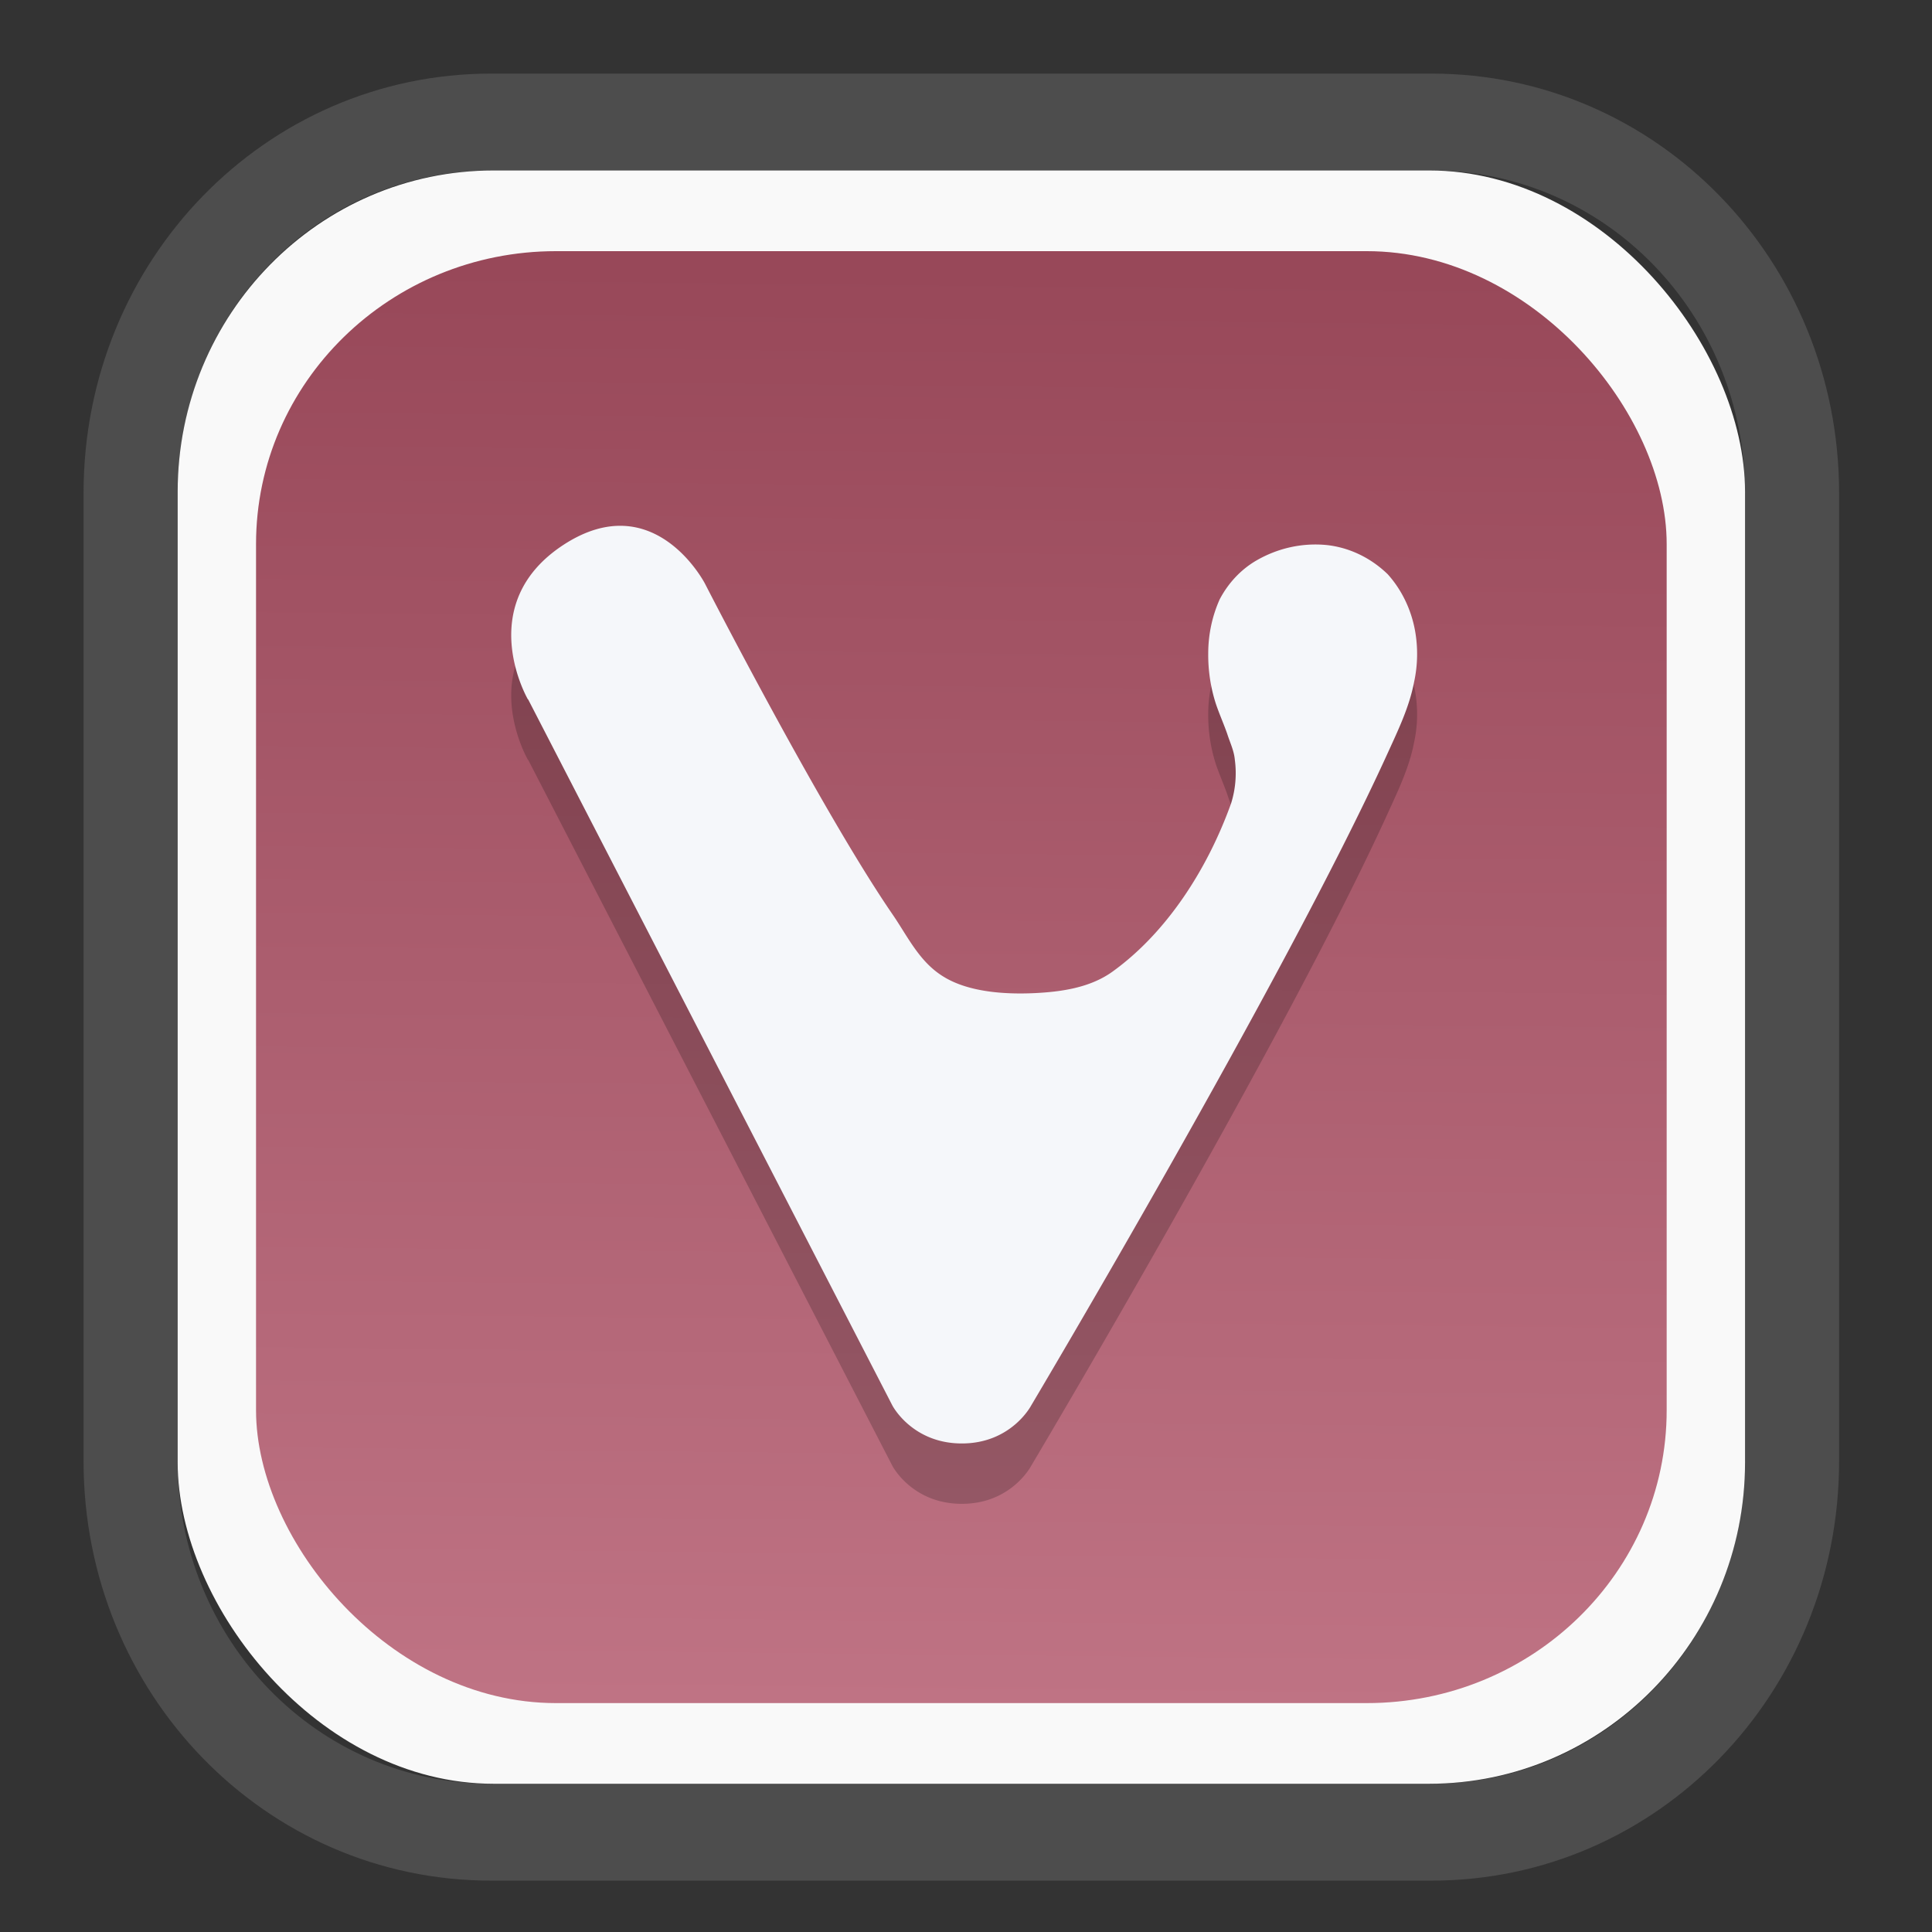 <?xml version="1.0" encoding="UTF-8" standalone="no"?>
<svg
   width="64"
   height="64"
   version="1.1"
   id="svg73"
   sodipodi:docname="scribus.svg"
   inkscape:version="1.3.2 (091e20ef0f, 2023-11-25)"
   xmlns:inkscape="http://www.inkscape.org/namespaces/inkscape"
   xmlns:sodipodi="http://sodipodi.sourceforge.net/DTD/sodipodi-0.dtd"
   xmlns:xlink="http://www.w3.org/1999/xlink"
   xmlns="http://www.w3.org/2000/svg"
   xmlns:svg="http://www.w3.org/2000/svg"
   xmlns:rdf="http://www.w3.org/1999/02/22-rdf-syntax-ns#"
   xmlns:cc="http://creativecommons.org/ns#"
   xmlns:dc="http://purl.org/dc/elements/1.1/">
  <rect width="100%" height="100%" fill="#333333" stroke="none"/>
  <sodipodi:namedview
     pagecolor="#f5f7fa"
     bordercolor="#666666"
     borderopacity="1"
     objecttolerance="10"
     gridtolerance="10"
     guidetolerance="10"
     inkscape:pageopacity="0"
     inkscape:pageshadow="2"
     inkscape:window-width="1377"
     inkscape:window-height="886"
     id="namedview75"
     showgrid="false"
     inkscape:zoom="4.4470387"
     inkscape:cx="30.35728"
     inkscape:cy="48.459214"
     inkscape:window-x="55"
     inkscape:window-y="98"
     inkscape:window-maximized="0"
     inkscape:current-layer="g877"
     inkscape:document-rotation="0"
     inkscape:pagecheckerboard="0"
     inkscape:showpageshadow="2"
     inkscape:deskcolor="#d1d1d1" />
  <defs
     id="defs29">
    <linearGradient
       id="linearGradient5"
       inkscape:collect="always">
      <stop
         style="stop-color:#984859;stop-opacity:1;"
         offset="0"
         id="stop5" />
      <stop
         style="stop-color:#bf7384;stop-opacity:1;"
         offset="1"
         id="stop6" />
    </linearGradient>
    <inkscape:path-effect
       effect="powerclip"
       id="path-effect1980"
       is_visible="true"
       lpeversion="1"
       inverse="true"
       flatten="false"
       hide_clip="false"
       message="Use fill-rule evenodd on &lt;b&gt;fill and stroke&lt;/b&gt; dialog if no flatten result after convert clip to paths." />
    <clipPath
       clipPathUnits="userSpaceOnUse"
       id="clipPath1976">
      <rect
         x="9.678"
         y="9.925"
         width="43.343"
         height="44.613"
         rx="8.669"
         ry="8.923"
         fill="url(#linearGradient862)"
         stroke-width="2.968"
         id="rect1978"
         style="display:none;fill:#333333;fill-opacity:1"
         d="m 18.347,9.925 h 26.005 c 4.803,0 8.669,3.98 8.669,8.923 v 26.767 c 0,4.943 -3.866,8.923 -8.669,8.923 h -26.005 c -4.803,0 -8.669,-3.98 -8.669,-8.923 V 18.848 c 0,-4.943 3.866,-8.923 8.669,-8.923 z" />
      <path
         id="lpe_path-effect1980"
         style="fill:#333333;fill-opacity:1"
         class="powerclip"
         d="M 2.076,2.246 H 60.624 V 62.217 H 2.076 Z M 18.347,9.925 c -4.803,0 -8.669,3.98 -8.669,8.923 v 26.767 c 0,4.943 3.866,8.923 8.669,8.923 h 26.005 c 4.803,0 8.669,-3.98 8.669,-8.923 V 18.848 c 0,-4.943 -3.866,-8.923 -8.669,-8.923 z" />
    </clipPath>
    <linearGradient
       inkscape:collect="always"
       xlink:href="#linearGradient5"
       id="linearGradient6"
       x1="33.786"
       y1="12.971"
       x2="33.376"
       y2="52.289"
       gradientUnits="userSpaceOnUse"
       gradientTransform="matrix(1.1,0,0,1.1,-3.185,-3.234)" />
    <linearGradient
       id="d"
       y1="1050.34"
       y2="1038.36"
       gradientUnits="userSpaceOnUse"
       x2="0"
       gradientTransform="matrix(-2.577,0,0,2.581,52,-2661.74)">
      <stop
         stop-color="#c61423"
         id="stop7" />
      <stop
         offset="1"
         stop-color="#dc2b41"
         id="stop8" />
    </linearGradient>
  </defs>
  <g
     id="g877"
     transform="matrix(1.1,0,0,1.1,-3.185,-3.207)">
    <path
       d="m 18.347,7.246 c -6.244,0 -11.271,5.174 -11.271,11.602 v 26.767 c 0,6.427 5.027,11.602 11.271,11.602 h 26.005 c 6.244,0 11.271,-5.174 11.271,-11.602 V 18.848 c 0,-6.427 -5.027,-11.602 -11.271,-11.602 z"
       fill="url(#linearGradient910)"
       stroke-width="3.324"
       id="path33"
       style="fill:#4d4d4d;fill-opacity:1"
       clip-path="url(#clipPath1976)"
       inkscape:path-effect="#path-effect1980"
       inkscape:original-d="m 18.347203,7.2464043 c -6.244452,0 -11.2714308,5.1741617 -11.2714308,11.6016437 v 26.767119 c 0,6.427394 5.0268918,11.601644 11.2714308,11.601644 h 26.005262 c 6.244452,0 11.271431,-5.174161 11.271431,-11.601644 V 18.848048 c 0,-6.427393 -5.026893,-11.6016437 -11.271431,-11.6016437 z"
       transform="matrix(1.089,0,0,1.089,-2.294,-2.759)" />
    <rect
       x="8.246"
       y="8.049"
       width="47.201"
       height="48.584"
       rx="9.512"
       ry="9.678"
       fill="url(#linearGradient862)"
       stroke-width="3.232"
       id="rect35-7"
       style="opacity:1;fill:#f9f9f9;fill-opacity:1" />
    <rect
       x="10.606"
       y="10.479"
       width="42.481"
       height="43.725"
       rx="9.034"
       ry="8.82"
       fill="url(#linearGradient862)"
       stroke-width="2.909"
       id="rect35-7-3"
       style="fill:url(#linearGradient6)" />
    <path
       d="m 18.799,25.793 10.972,21.27 c 0,0 0.595,1.14 2.09,1.14 1.491,0 2.086,-1.14 2.086,-1.14 0,0 7.626,-12.815 10.739,-19.651 0.313,-0.688 0.65,-1.384 0.793,-2.132 a 3.311,3.633 0 0 0 0.028,-1.566 3.061,3.359 0 0 0 -0.821,-1.688 3.264,3.581 0 0 0 -1.84,-0.879 3.819,4.191 0 0 0 -2.122,0.47 2.776,3.046 0 0 0 -1.098,1.166 3.371,3.699 0 0 0 -0.345,1.619 4.021,4.412 0 0 0 0.226,1.514 c 0.103,0.309 0.238,0.609 0.345,0.914 0.083,0.261 0.206,0.509 0.23,0.783 a 2.538,2.785 0 0 1 -0.111,1.31 c -0.714,1.993 -1.947,3.903 -3.577,5.074 -0.674,0.483 -1.539,0.605 -2.34,0.644 -0.92,0.043 -1.983,-0.035 -2.724,-0.483 -0.746,-0.444 -1.094,-1.218 -1.562,-1.897 -2.141,-3.12 -5.643,-9.952 -5.643,-9.952 0,0 -1.523,-2.955 -4.263,-1.166 -2.736,1.793 -1.067,4.656 -1.067,4.656 z"
       fill="url(#linearGradient984)"
       fill-rule="evenodd"
       id="path20-7-6"
       style="fill:#000000;fill-opacity:1;stroke:none;stroke-width:0.9;stroke-dasharray:none;stroke-opacity:0.3;opacity:0.2" />
    <path
       d="m 18.799,23.975 10.972,21.27 c 0,0 0.595,1.14 2.09,1.14 1.491,0 2.086,-1.14 2.086,-1.14 0,0 7.626,-12.815 10.739,-19.651 0.313,-0.688 0.65,-1.384 0.793,-2.132 a 3.311,3.633 0 0 0 0.028,-1.566 3.061,3.359 0 0 0 -0.821,-1.688 3.264,3.581 0 0 0 -1.84,-0.879 3.819,4.191 0 0 0 -2.122,0.47 2.776,3.046 0 0 0 -1.098,1.166 3.371,3.699 0 0 0 -0.345,1.619 4.021,4.412 0 0 0 0.226,1.514 c 0.103,0.309 0.238,0.609 0.345,0.914 0.083,0.261 0.206,0.509 0.23,0.783 a 2.538,2.785 0 0 1 -0.111,1.31 c -0.714,1.993 -1.947,3.903 -3.577,5.074 -0.674,0.483 -1.539,0.605 -2.34,0.644 -0.92,0.043 -1.983,-0.035 -2.724,-0.483 -0.746,-0.444 -1.094,-1.218 -1.562,-1.897 -2.141,-3.12 -5.643,-9.952 -5.643,-9.952 0,0 -1.523,-2.955 -4.263,-1.166 -2.736,1.793 -1.067,4.656 -1.067,4.656 z"
       fill="url(#linearGradient984)"
       fill-rule="evenodd"
       id="path20-7"
       style="fill:#f5f7fa;fill-opacity:1;stroke:none;stroke-width:0.9;stroke-dasharray:none;stroke-opacity:0.3" />
    <path
       style="fill:#f5f7fa;stroke-width:0.204;fill-opacity:1"
       d=""
       id="path3" />
  </g>
</svg>
